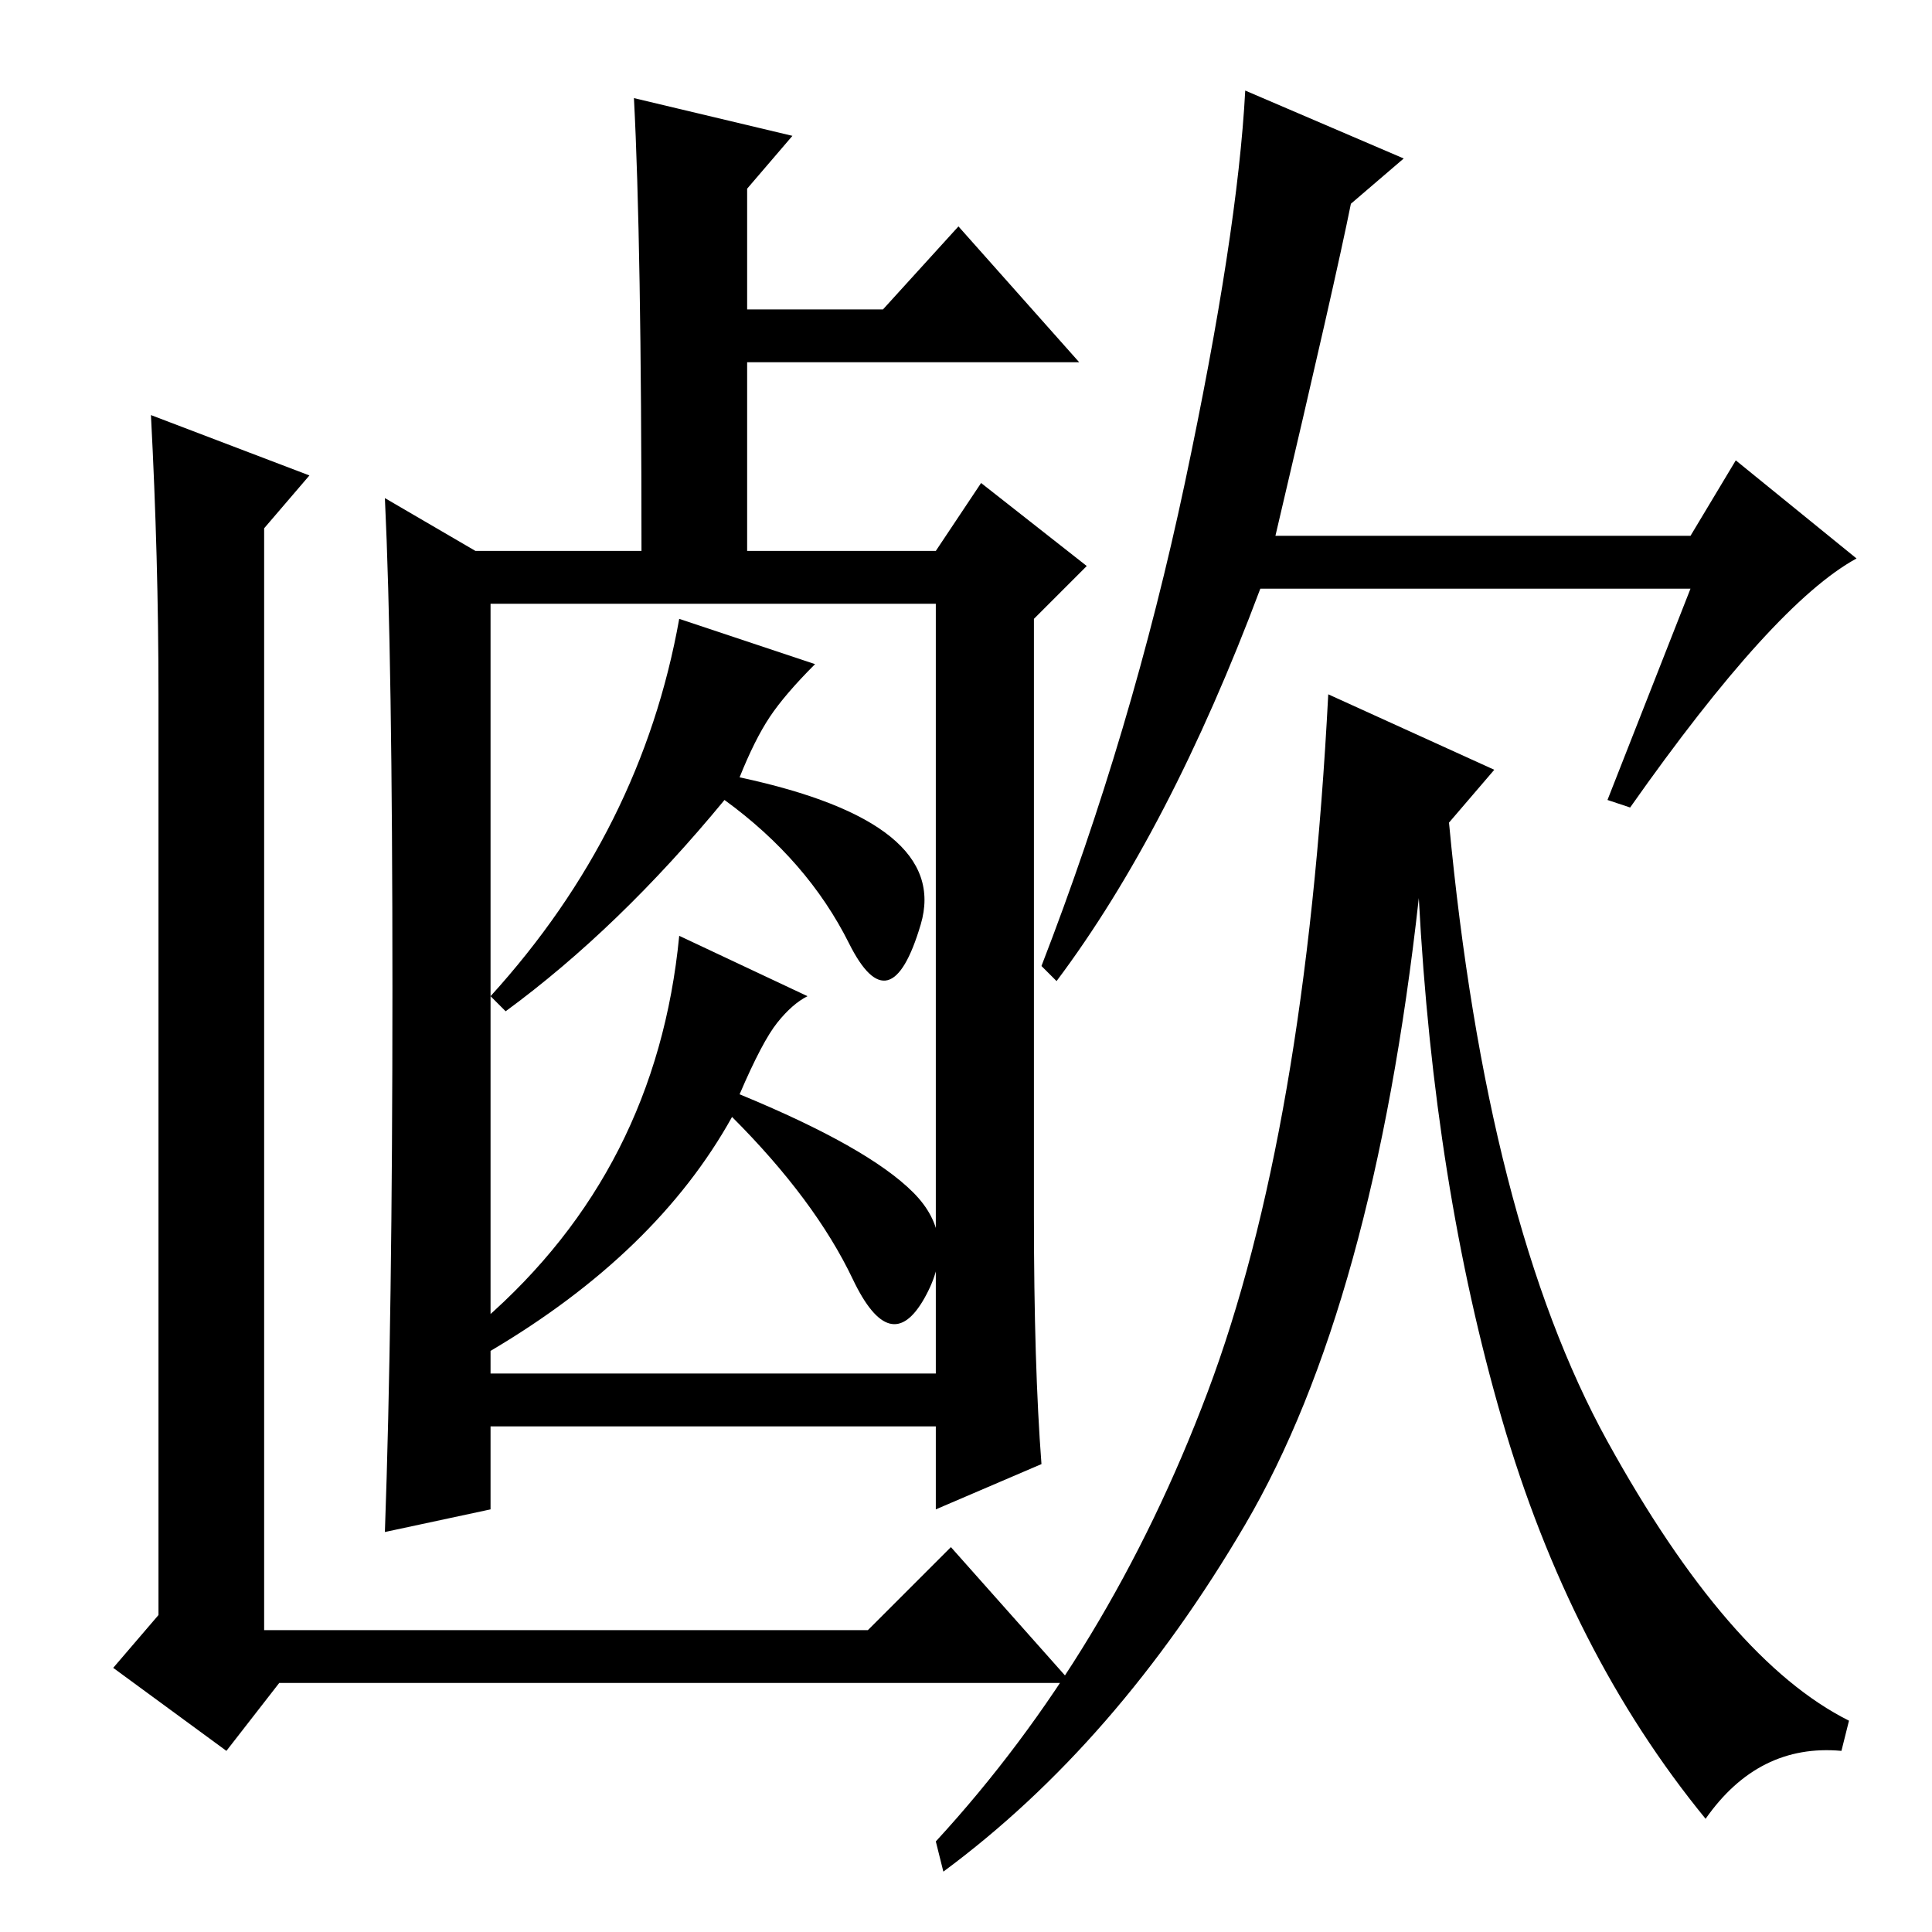 <?xml version="1.0" standalone="no"?>
<!DOCTYPE svg PUBLIC "-//W3C//DTD SVG 1.1//EN" "http://www.w3.org/Graphics/SVG/1.1/DTD/svg11.dtd" >
<svg xmlns="http://www.w3.org/2000/svg" xmlns:xlink="http://www.w3.org/1999/xlink" version="1.1" viewBox="0 -36 256 256">
  <g transform="matrix(1 0 0 -1 0 220)">
   <path fill="currentColor"
d="M169 185h55l6 10l16 -13q-11 -6 -30 -33l-3 1l11 28h-57q-12 -32 -27 -52l-2 2q12 31 19 64t8 52l21 -9l-7 -6q-2 -10 -10 -44zM198 154l-6 -7q5 -53 21 -82t32 -37l-1 -4q-11 1 -18 -9q-18 22 -27 53t-11 69q-6 -54 -23 -83t-40 -46l-1 4q23 25 36 59.5t16 92.5zM115 40
l11 11l16 -18h-105l-7 -9l-15 11l6 7v122q0 18 -1 37l21 -8l-6 -7v-146h80zM84 243l21 -5l-6 -7v-16h18l10 11l16 -18h-44v-25h25l6 9l14 -11l-7 -7v-79q0 -20 1 -33l-14 -6v11h-59v-11l-14 -3q1 28 1 72t-1 65l12 -7h22q0 41 -1 60zM65 74h59v102h-59v-102zM98 111
q17 -7 23 -13t1.5 -14t-9.5 2.5t-16 21.5q-10 -18 -32 -31l-1 4q23 20 26 51l17 -8q-2 -1 -4 -3.5t-5 -9.5zM112.5 131q-5.5 11 -16.5 19q-14 -17 -29 -28l-2 2q20 22 25 50l18 -6q-4 -4 -6 -7t-4 -8q28 -6 24 -19.5t-9.5 -2.5z" />
  </g>

</svg>
